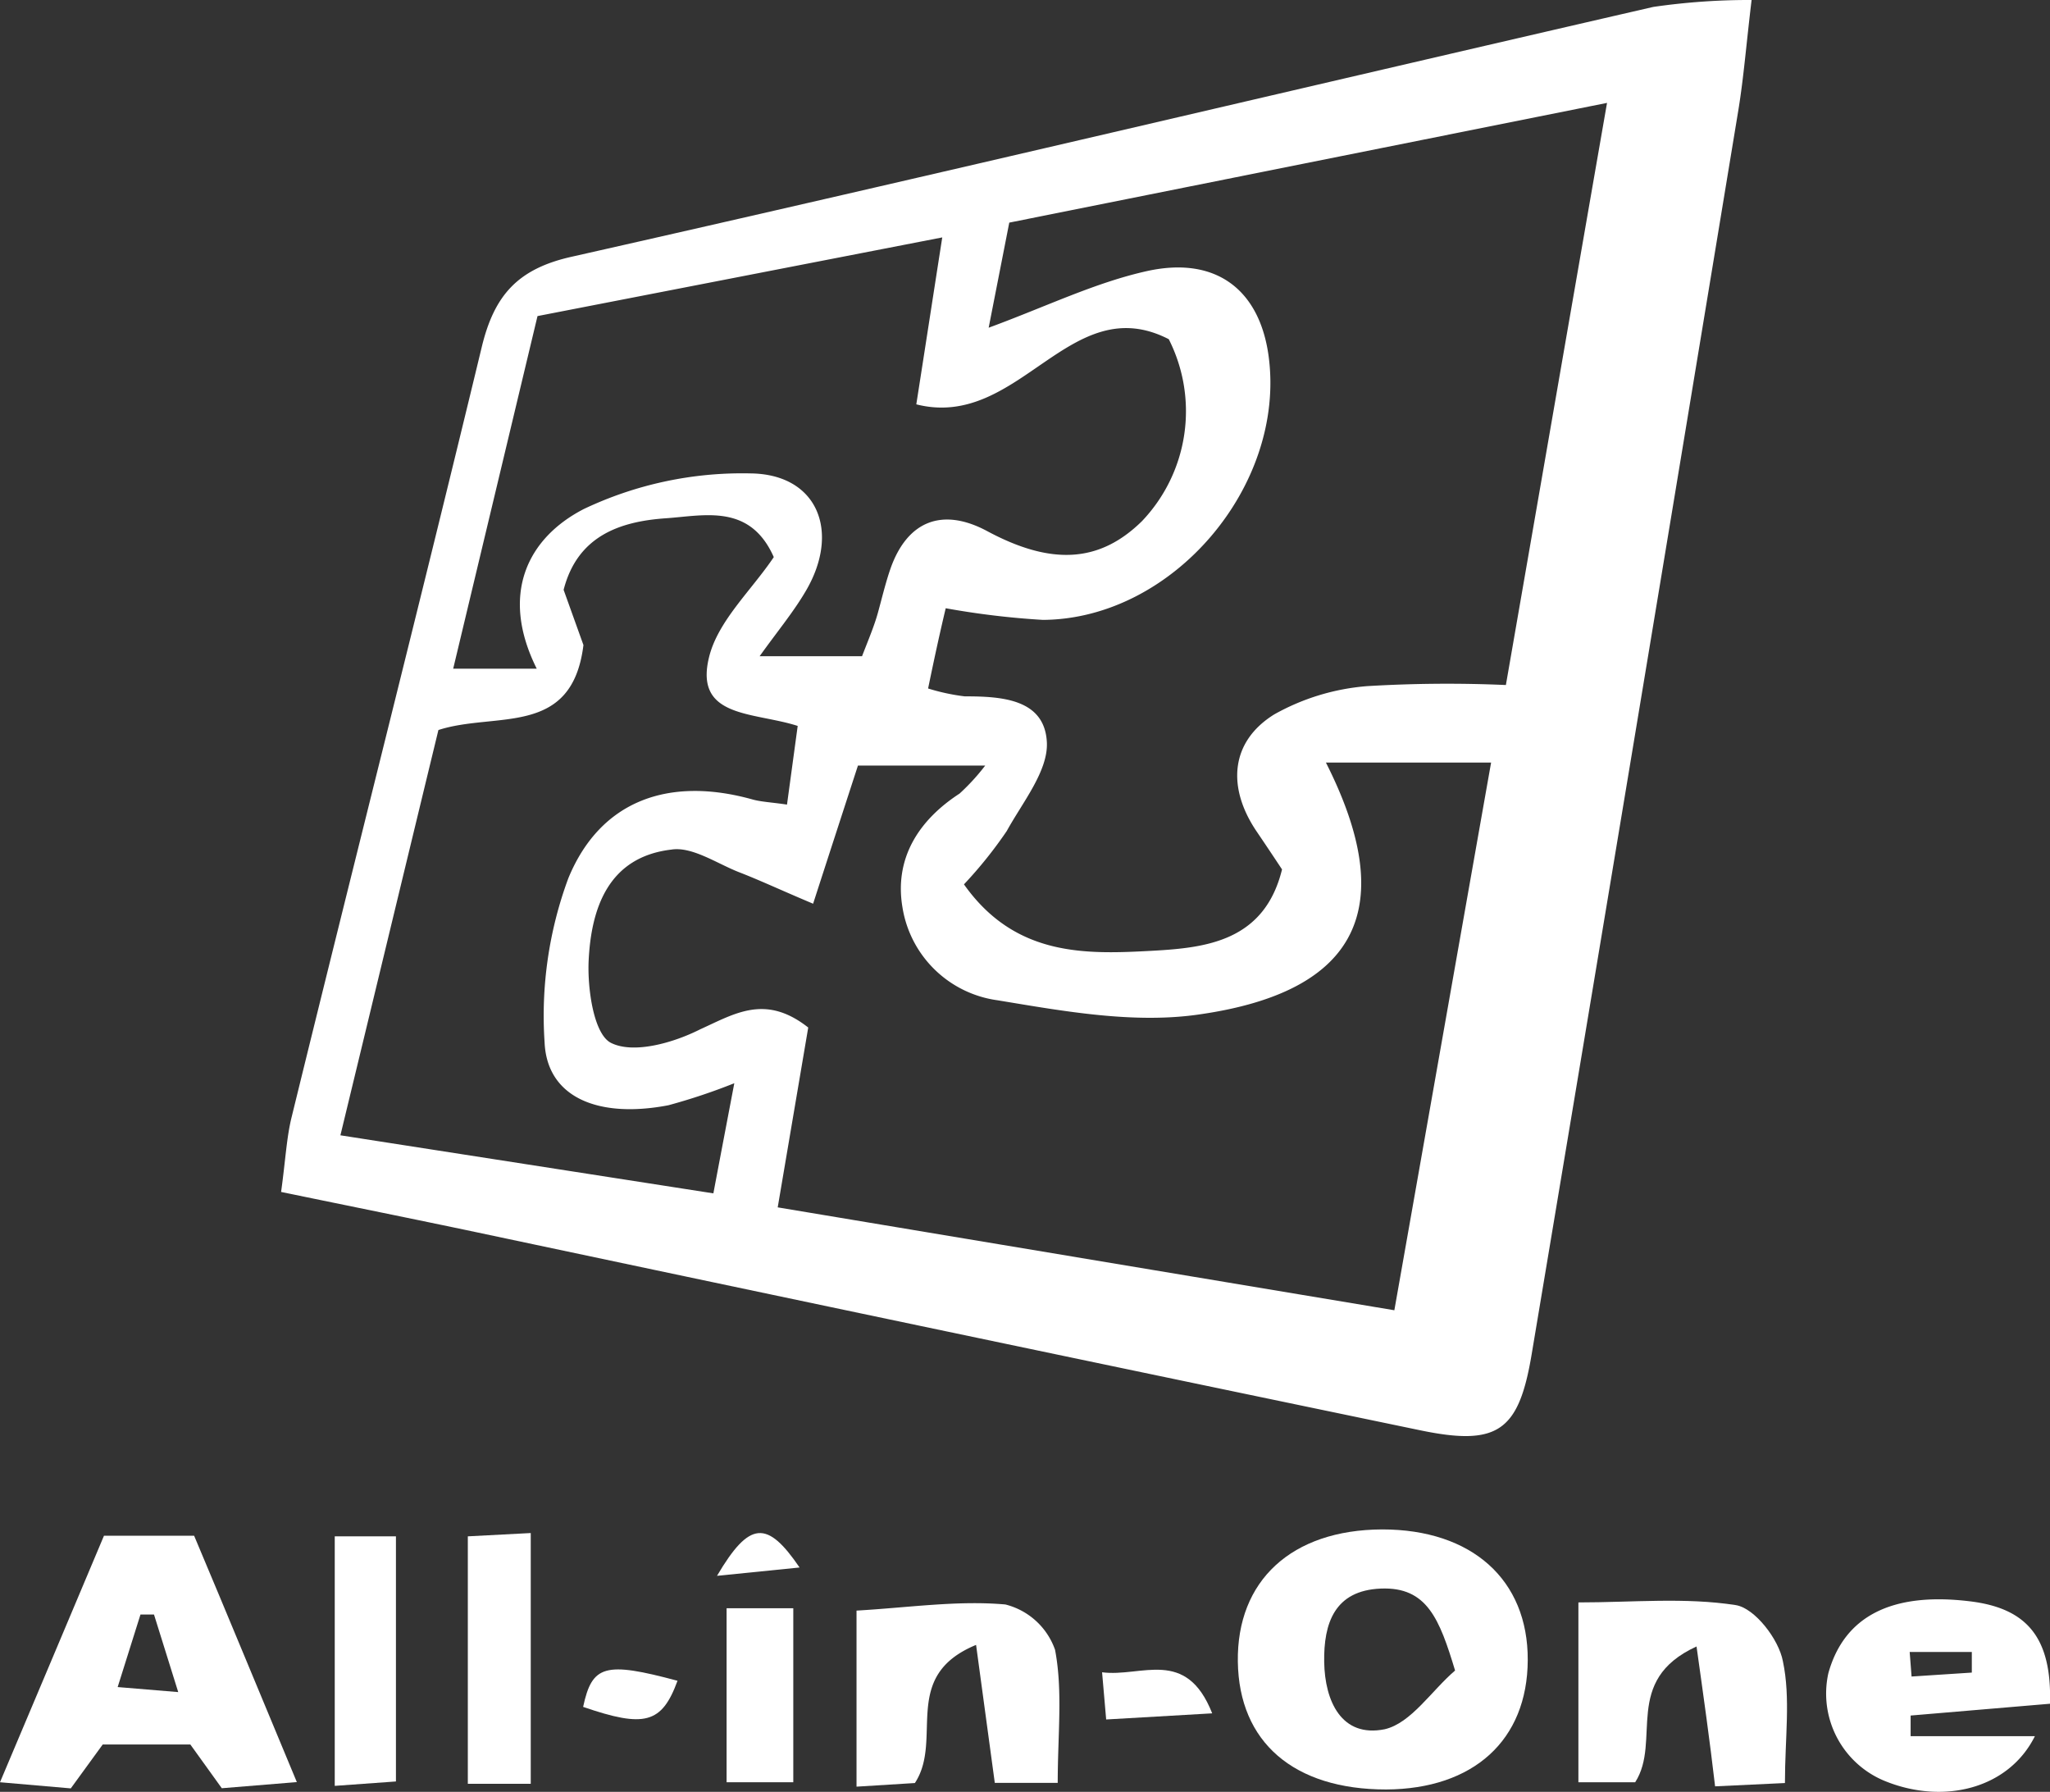 <svg xmlns="http://www.w3.org/2000/svg" viewBox="0 0 130.32 113.89"><rect x="0" y="0" width="130.32" height="113.89" fill="#333333" stroke="none"/><defs><style>.cls-1{fill:#fff;}</style></defs><g id="Layer_2" data-name="Layer 2"><g id="Layer_1-2" data-name="Layer 1"><path class="cls-1" d="M17.87,75.76c.29-2.12.35-3.47.67-4.76,4-16.31,8.14-32.59,12.08-48.92.79-3.29,2.27-5,5.76-5.77C59.31,11.14,82.19,5.71,105.1.44A42.3,42.3,0,0,1,111.35,0c-.34,2.83-.5,4.89-.83,6.93Q104,46.5,97.37,86.07c-.82,4.91-2.15,5.87-7.13,4.83q-30-6.23-59.91-12.57C26.35,77.49,22.37,76.69,17.87,75.76ZM59,43.76a13.13,13.13,0,0,0,2.32.5c2.35,0,5.09.16,5.23,2.92C66.64,49,65,51,64,52.82a27.48,27.48,0,0,1-2.72,3.39c3.27,4.62,7.77,4.45,12,4.22,3.4-.19,7.1-.61,8.22-5.17-.53-.8-1.07-1.61-1.62-2.42C78,50.06,78.2,47.15,81,45.41a14.35,14.35,0,0,1,5.92-1.8,85.25,85.25,0,0,1,8.81-.07c2.17-12.48,4.21-24.25,6.43-37l-38,7.61-1.31,6.68c3.65-1.34,6.79-2.88,10.11-3.61,4.39-.95,7.13,1.24,7.69,5.44,1.09,8.23-6.1,16.69-14.35,16.74a51.87,51.87,0,0,1-6.18-.74C59.73,40.3,59.4,41.82,59,43.76Zm3.64,4.9h-8.1c-.91,2.8-1.77,5.44-2.85,8.78-2-.84-3.31-1.46-4.7-2S44,53.79,42.68,54c-4,.47-5.1,3.71-5.26,7.07-.08,1.8.33,4.68,1.43,5.22,1.43.71,3.95,0,5.67-.87,2.21-1,4.14-2.25,6.86-.11L49.44,76.74l39.2,6.54c2.12-12,4.11-23.28,6.15-34.81H84.29c4.65,9.19,2.11,14.54-8,16-4.16.62-8.63-.19-12.86-.89a7.09,7.09,0,0,1-6.06-5.91c-.52-3.09,1-5.52,3.63-7.23A13.58,13.58,0,0,0,62.63,48.66ZM59.9,15.09l-25.73,5L28.81,42.5h5.31c-2.35-4.71-.6-8.3,3-10.15a23.46,23.46,0,0,1,10.6-2.26c4.27.05,5.73,3.72,3.49,7.5-.79,1.34-1.79,2.54-2.92,4.12h6.51c.43-1.11.77-1.91,1-2.73s.49-1.93.82-2.87c1.07-3,3.29-3.88,6.14-2.35,4.1,2.2,7.15,2,9.83-.63a10.13,10.13,0,0,0,1.71-11.57C68,18.32,64.8,27.36,58.25,25.7,58.79,22.25,59.29,19,59.9,15.09ZM21.64,72.16l23.71,3.69c.5-2.65.87-4.58,1.33-7a38.27,38.27,0,0,1-4.19,1.4c-4.48.86-7.72-.51-7.87-4a25.16,25.16,0,0,1,1.51-10.43c2.06-5,6.46-6.48,11.73-5,.56.15,1.15.17,2.17.32l.68-5c-2.79-.9-6.58-.48-5.64-4.35.56-2.32,2.69-4.25,4.12-6.38-1.51-3.41-4.4-2.64-6.84-2.47-2.94.2-5.64,1.12-6.52,4.55L37.09,41c-.73,5.89-5.57,4.22-9.22,5.4C25.86,54.69,23.84,63.07,21.64,72.16Z"/><path class="cls-1" d="M87.87,97.21c5.69,0,9.27,3.19,9.25,8.3s-3.46,8.2-9,8.23c-5.87,0-9.36-3-9.43-8.13S82.09,97.23,87.87,97.21Zm4.64,9c-1-3.31-1.79-5.36-4.73-5.24s-3.64,2.2-3.6,4.67,1.09,4.83,3.85,4.27C89.71,109.52,91,107.46,92.51,106.17Z"/><path class="cls-1" d="M4.5,113.67,0,113.28c2.31-5.47,4.44-10.51,6.61-15.67h5.73c2.11,5,4.21,10.1,6.53,15.66l-4.77.39-2-2.78H6.53Zm6.83-6.12-1.54-4.93-.86,0-1.45,4.61Z"/><path class="cls-1" d="M107.85,104.65c-4.73,2.17-2.21,6-3.9,8.63h-3.61V101.85c3.43,0,6.79-.33,10,.17,1.21.19,2.74,2.17,3,3.57.5,2.35.13,4.88.13,7.74l-4.44.21C108.68,110.54,108.3,107.86,107.85,104.65Z"/><path class="cls-1" d="M67.24,113.32h-4l-1.19-8.77c-4.84,2-2.06,6-3.89,8.78l-3.71.23V102.37c3.3-.19,6.41-.66,9.46-.39a4.51,4.51,0,0,1,3.16,2.88C67.57,107.47,67.24,110.23,67.24,113.32Z"/><path class="cls-1" d="M130.32,108.29l-8.86.75v1.31h7.9c-1.66,3.33-5.75,4.35-9.44,2.89a6,6,0,0,1-3.69-6.89c1-3.6,4-5.18,9-4.57C128.88,102.22,130.44,104.11,130.32,108.29ZM121.4,105l.12,1.56,3.83-.25,0-1.31Z"/><path class="cls-1" d="M33.74,113.38h-4V97.65l4-.21Z"/><path class="cls-1" d="M21.28,97.65h3.89v15.58l-3.89.28Z"/><path class="cls-1" d="M50.43,102.22v11.06H46.19V102.22Z"/><path class="cls-1" d="M70.32,109.29l-.26-3c2.5.33,5.34-1.6,7,2.61Z"/><path class="cls-1" d="M43.07,106.83c-1,2.73-2.1,3-6,1.66C37.64,105.83,38.45,105.59,43.07,106.83Z"/><path class="cls-1" d="M45.58,100.16c2.07-3.51,3.19-3.55,5.25-.53Z"/></g></g></svg>